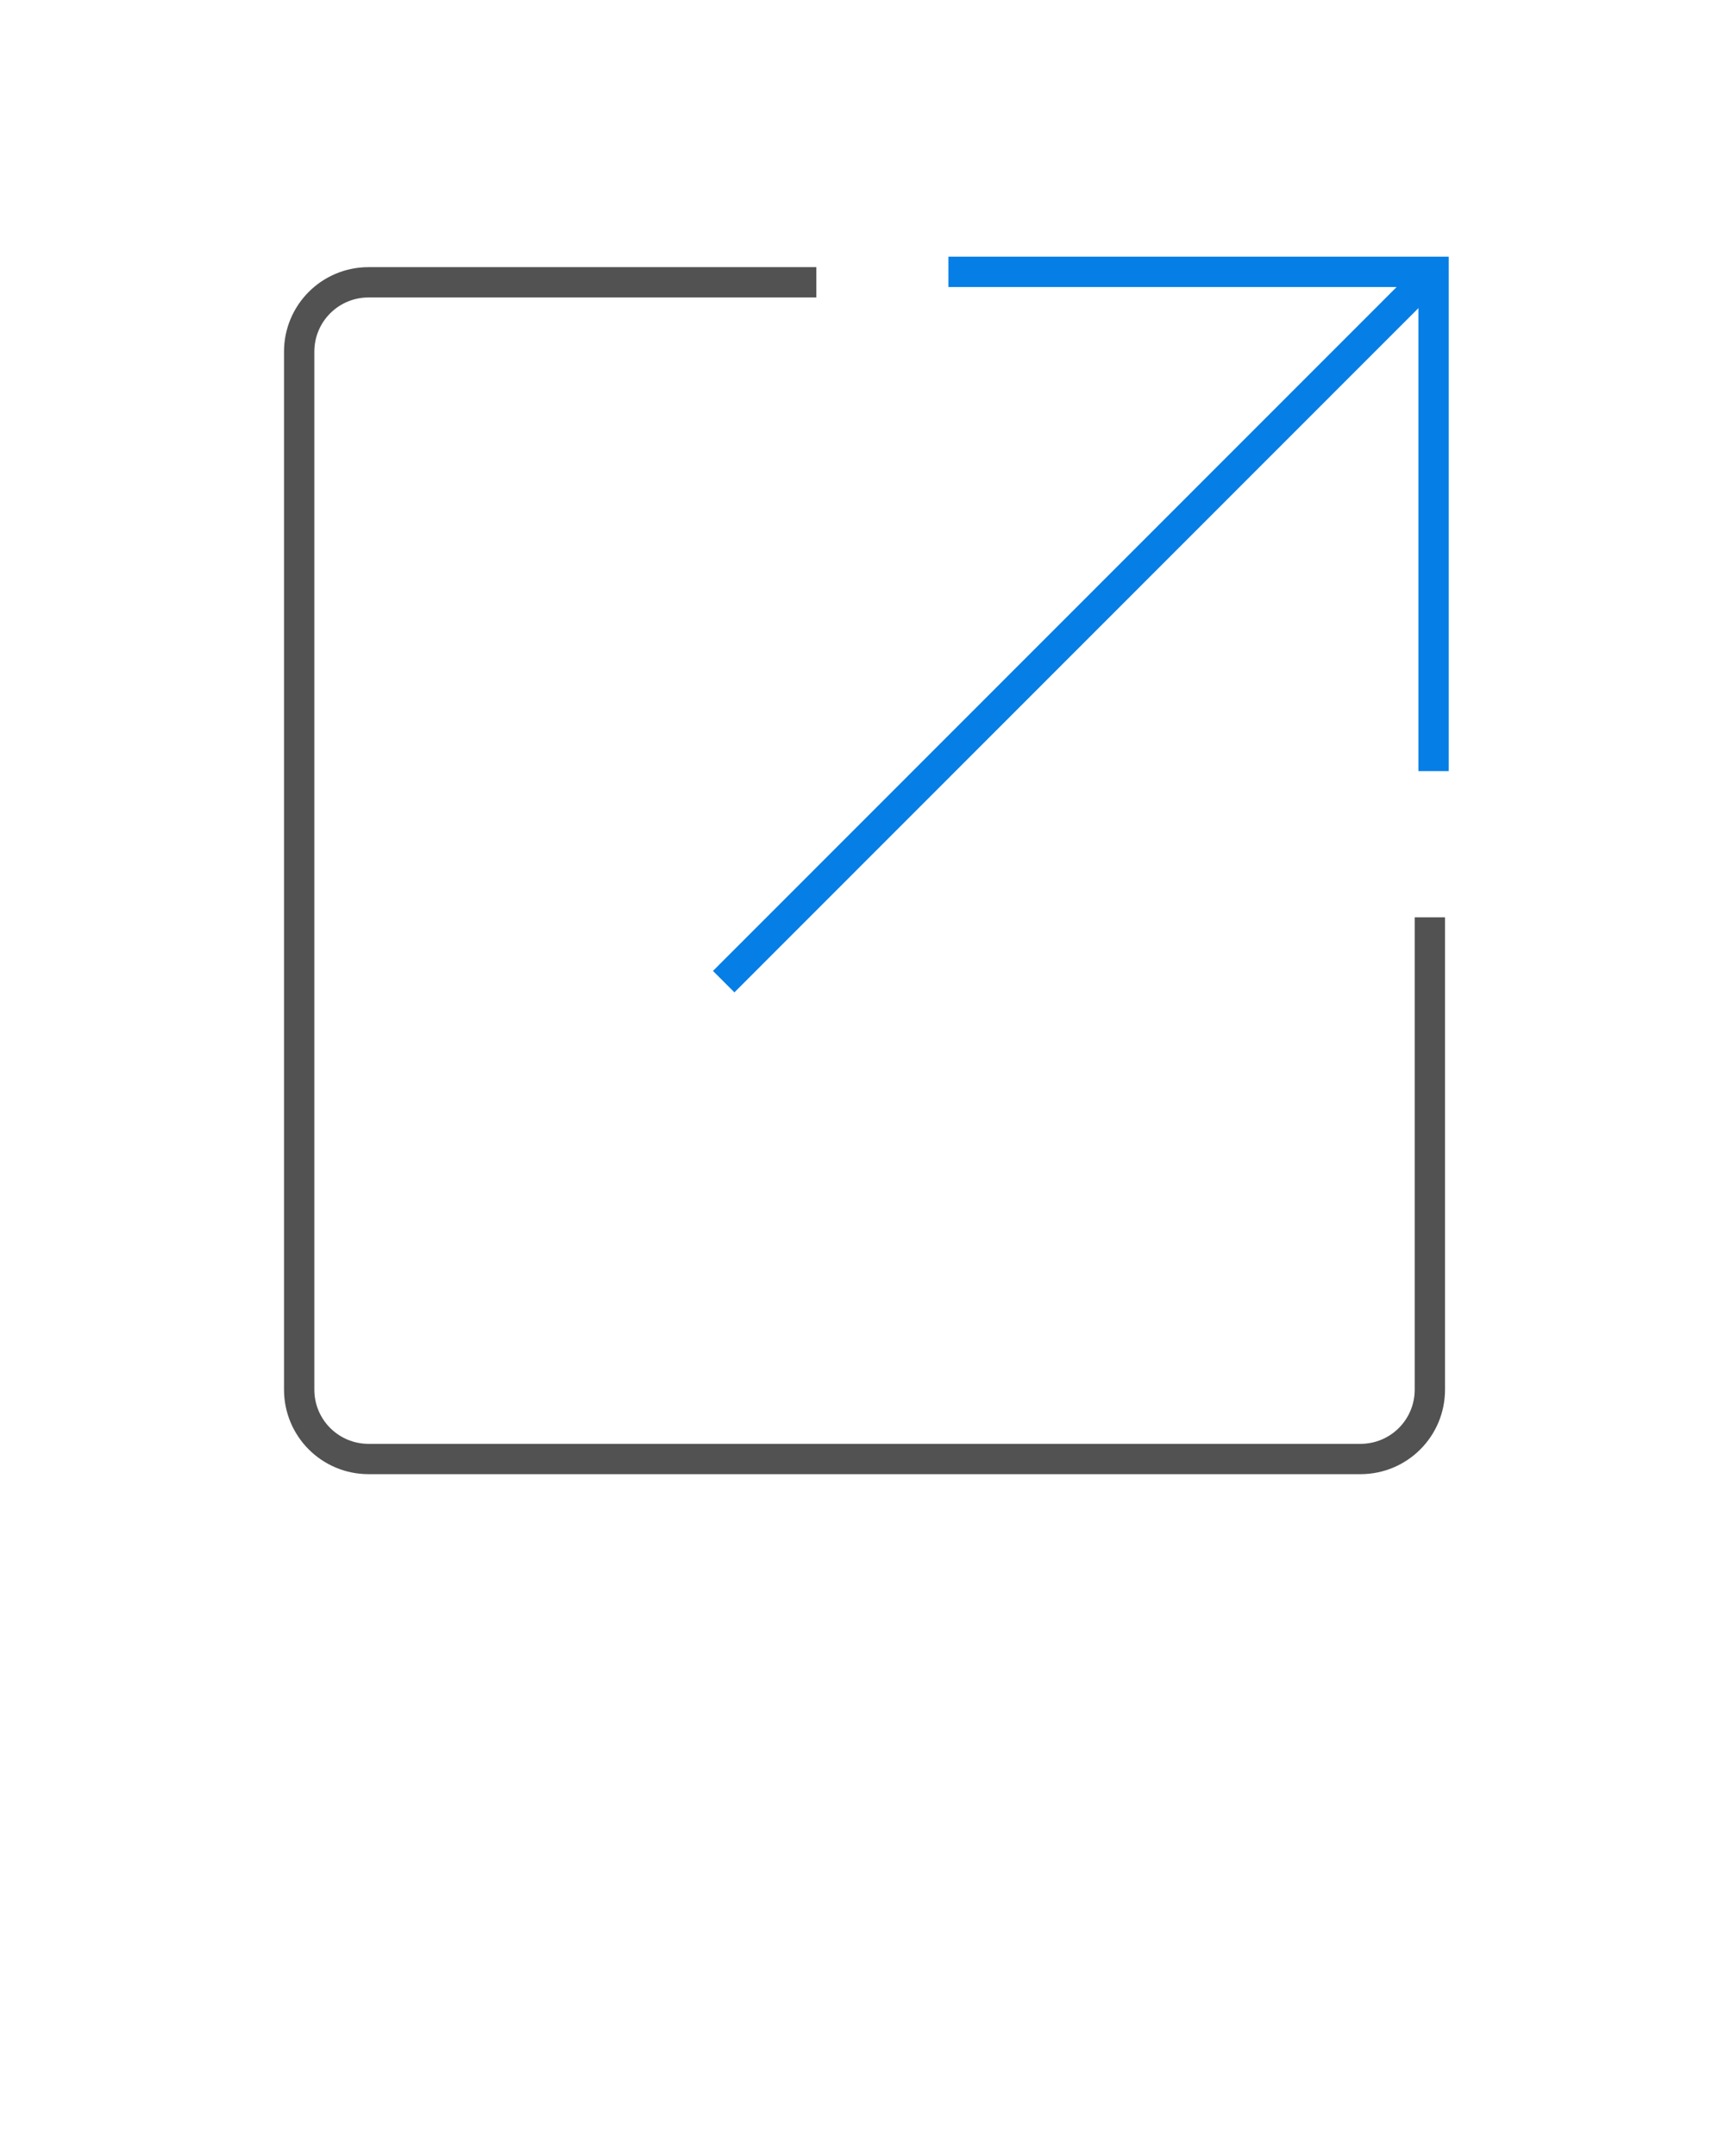 <?xml version="1.0" encoding="utf-8"?>
<!-- Generator: Adobe Illustrator 23.0.0, SVG Export Plug-In . SVG Version: 6.00 Build 0)  -->
<svg version="1.1" id="Layer_1" xmlns="http://www.w3.org/2000/svg" xmlns:xlink="http://www.w3.org/1999/xlink" x="0px" y="0px"
	 viewBox="0 0 512 640" style="enable-background:new 0 0 512 640;" xml:space="preserve">
<style type="text/css">
	.st0{fill:none;stroke:#525252;stroke-width:9;stroke-miterlimit:10;}
	.st1{fill:none;stroke:#057EE6;stroke-width:9;stroke-miterlimit:10;}
</style>
<path class="st0" d="M242.3,83.8H109.4c-11.4,0-20.6,9.2-20.6,20.6v308.1c0,11.4,9.2,20.6,20.6,20.6h294.4
	c11.4,0,20.6-9.2,20.6-20.6V272.3"/>
<line class="st1" x1="421.2" y1="84.9" x2="214.8" y2="291.4"/>
<polyline class="st1" points="281.5,80.7 425.5,80.7 425.5,228.9 "/>
</svg>
